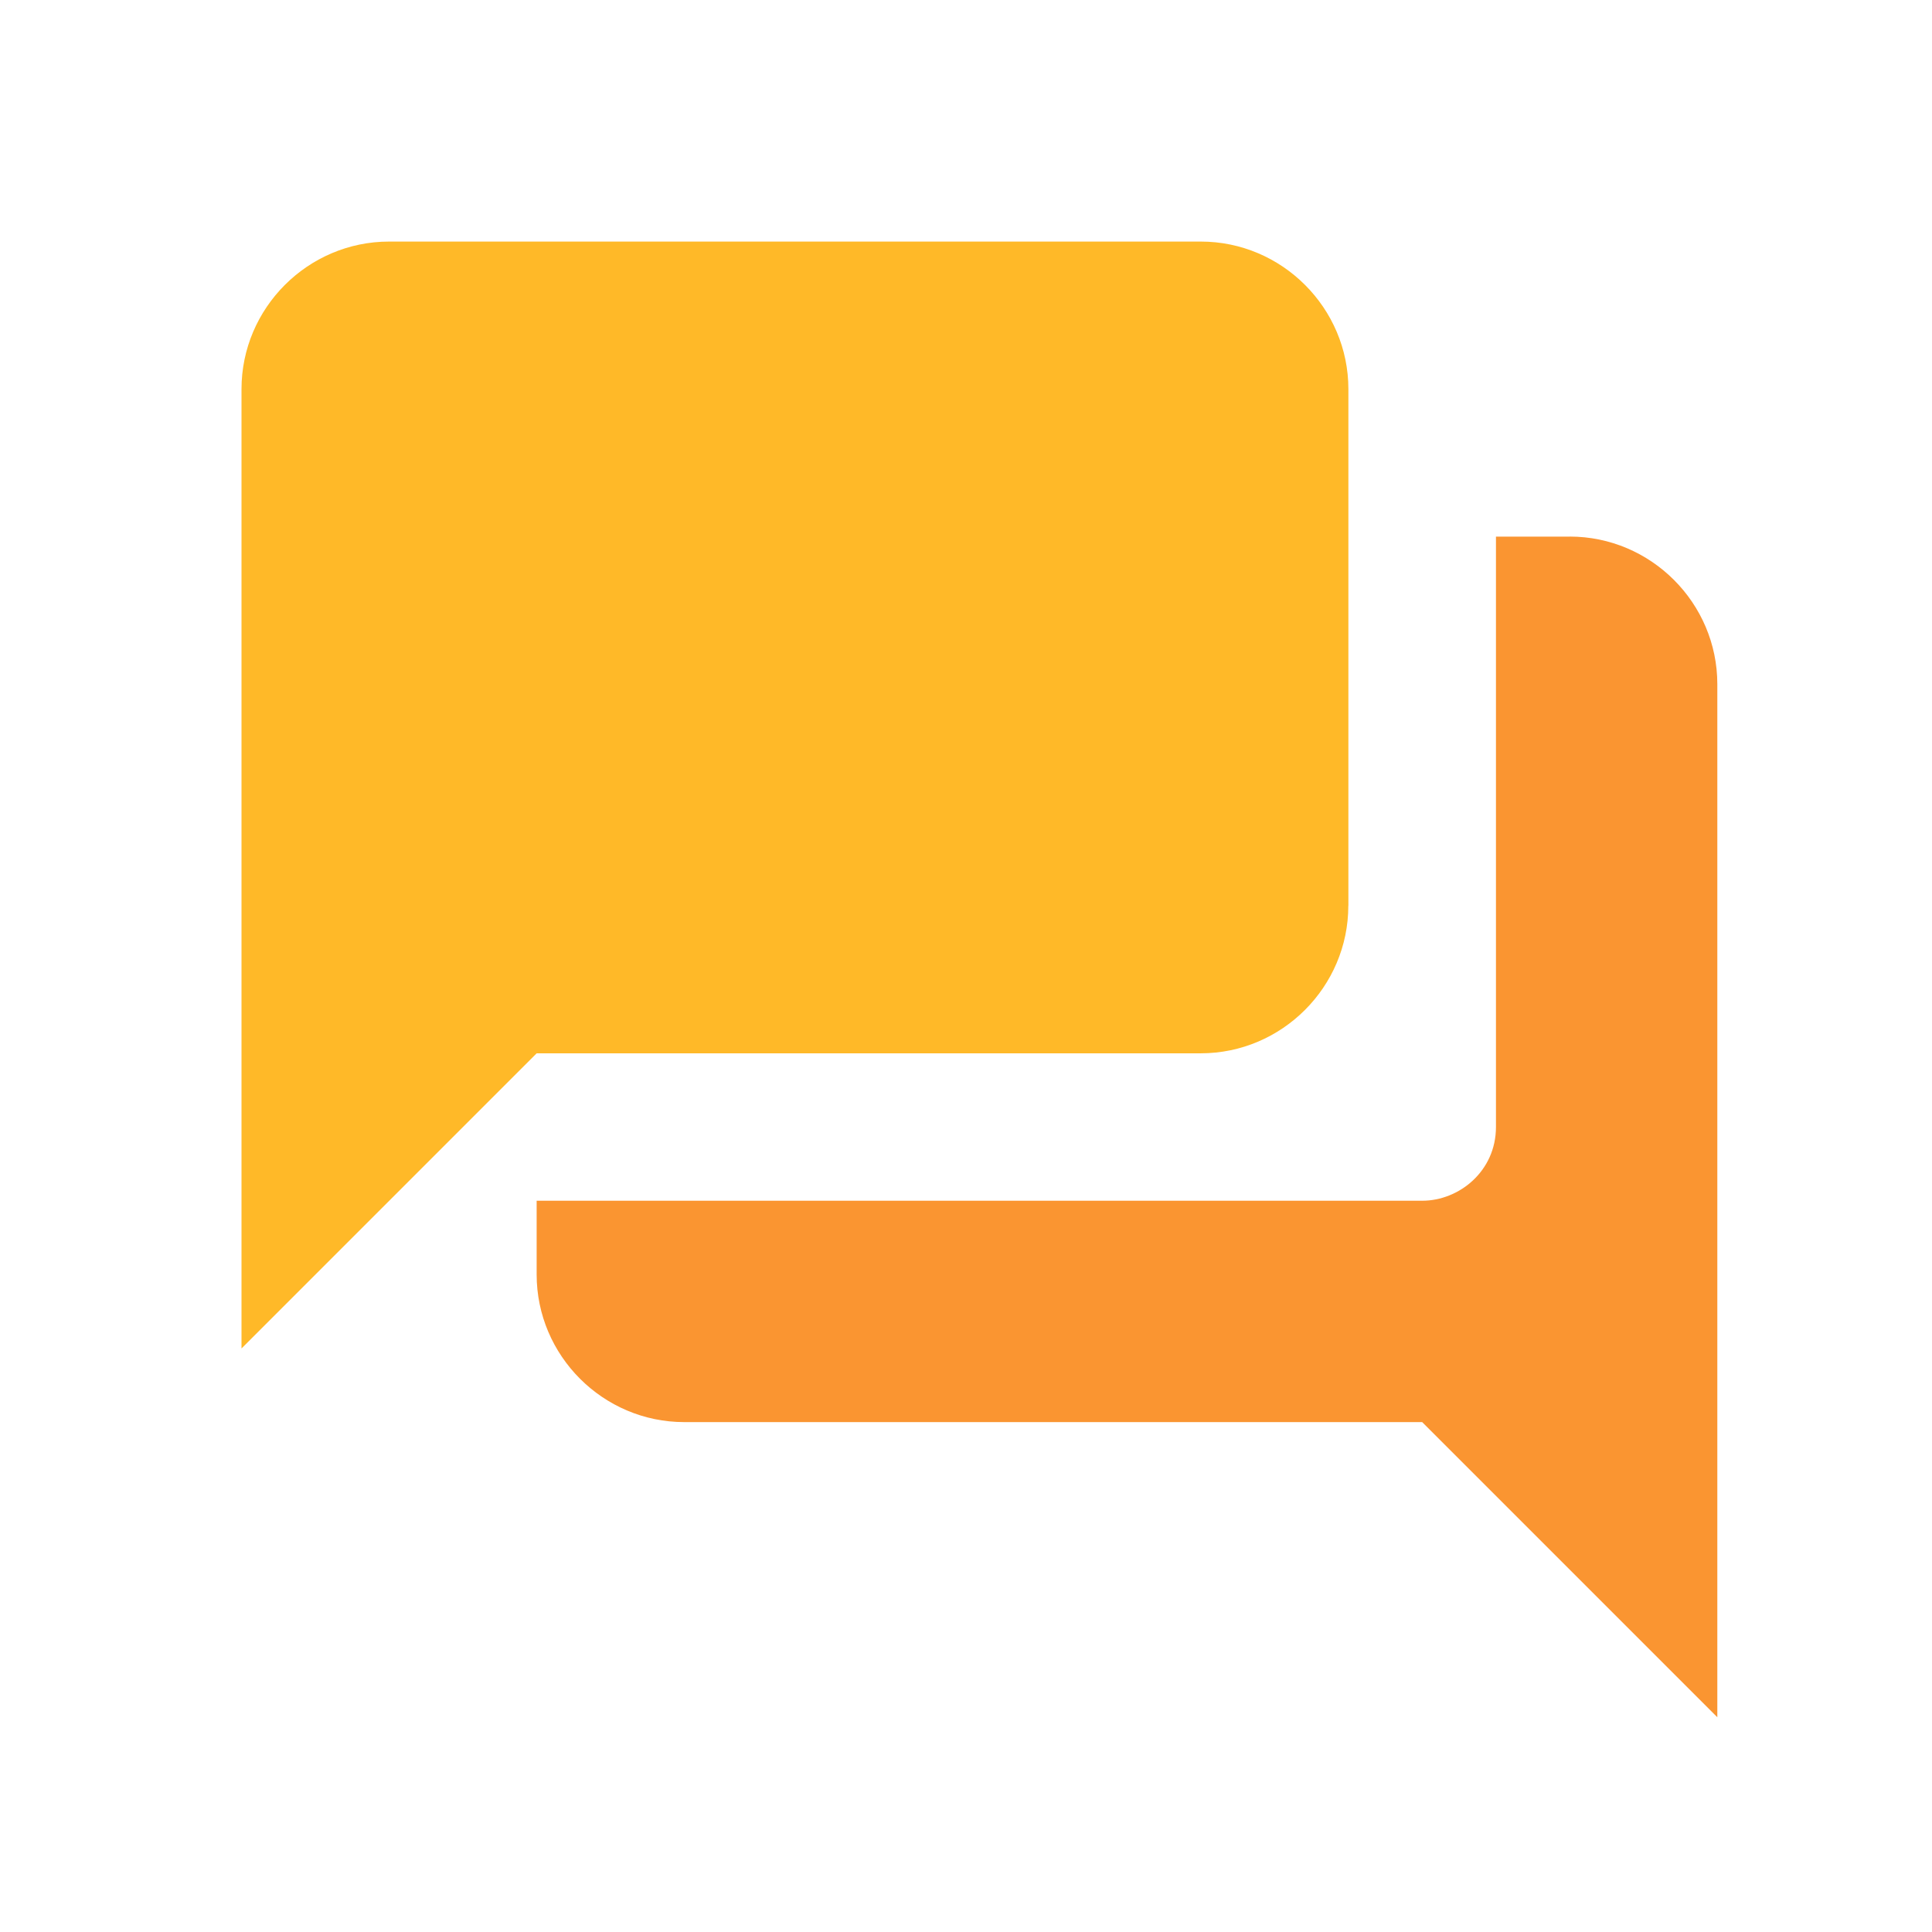 <svg fill="none" height="26" viewBox="0 0 26 26" width="26" xmlns="http://www.w3.org/2000/svg"><path d="m18.146 12.188v-6.951c0-1.092-.894-1.986-1.986-1.986h-10.924c-1.092 0-1.986.894-1.986 1.986v12.91l3.972-3.972h8.937c1.092 0 1.986-.894 1.986-1.986z" fill="#ffb928"/><path d="m21.125 7.222h-.993v7.944c0 .596-.497.993-.993.993h-11.917v.993c0 1.092.894 1.986 1.986 1.986h9.931l3.972 3.972v-13.903c0-1.092-.894-1.986-1.986-1.986z" fill="#fa9531"/></svg>
